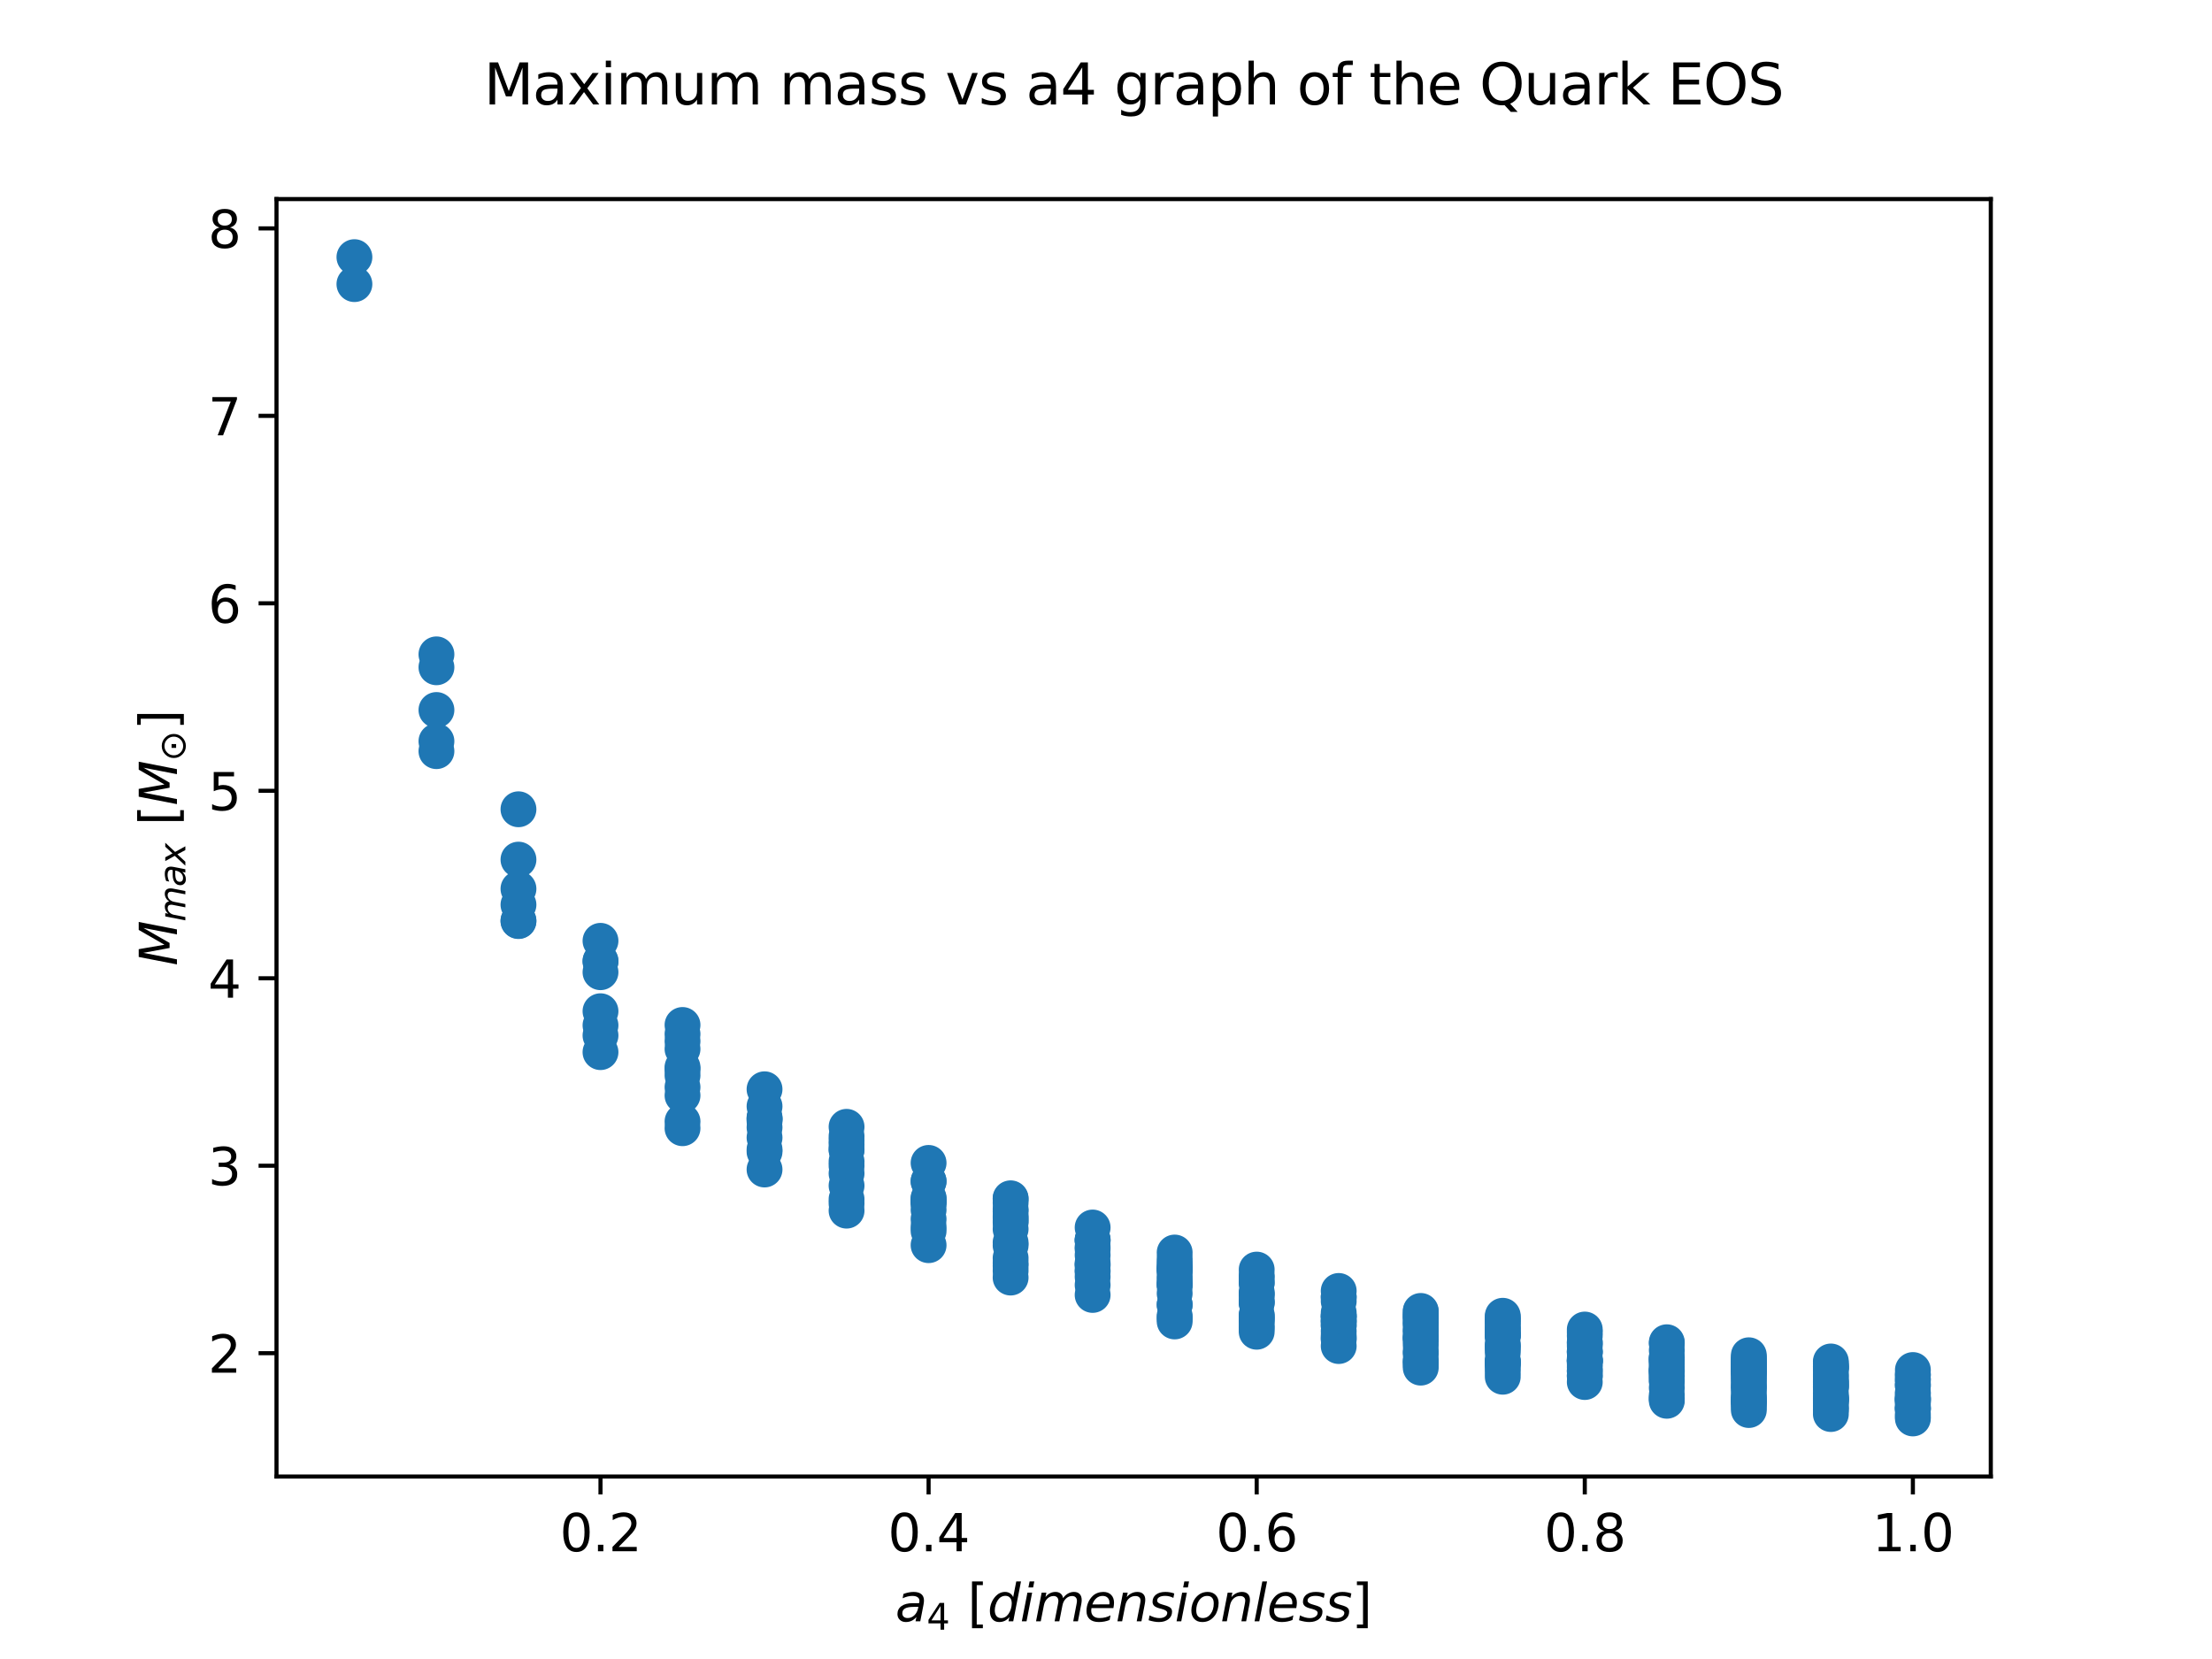 <?xml version="1.0" encoding="utf-8" standalone="no"?>
<!DOCTYPE svg PUBLIC "-//W3C//DTD SVG 1.1//EN"
  "http://www.w3.org/Graphics/SVG/1.1/DTD/svg11.dtd">
<svg xmlns:xlink="http://www.w3.org/1999/xlink" width="432pt" height="324pt" viewBox="0 0 432 324" xmlns="http://www.w3.org/2000/svg" version="1.1">
 <defs>
  <style type="text/css">*{stroke-linejoin: round; stroke-linecap: butt}</style>
 </defs>
 <g id="figure_1">
  <g id="patch_1">
   <path d="M 0 324 
L 432 324 
L 432 0 
L 0 0 
z
" style="fill: #ffffff"/>
  </g>
  <g id="axes_1">
   <g id="patch_2">
    <path d="M 54 288.36 
L 388.8 288.36 
L 388.8 38.88 
L 54 38.88 
z
" style="fill: #ffffff"/>
   </g>
   <g id="PathCollection_1">
    <defs>
     <path id="mb4040d9688" d="M 0 3 
C 0.796 3 1.559 2.684 2.121 2.121 
C 2.684 1.559 3 0.796 3 0 
C 3 -0.796 2.684 -1.559 2.121 -2.121 
C 1.559 -2.684 0.796 -3 0 -3 
C -0.796 -3 -1.559 -2.684 -2.121 -2.121 
C -2.684 -1.559 -3 -0.796 -3 0 
C -3 0.796 -2.684 1.559 -2.121 2.121 
C -1.559 2.684 -0.796 3 0 3 
z
" style="stroke: #1f77b4"/>
    </defs>
    <g clip-path="url(#p8faccd3398)">
     <use xlink:href="#mb4040d9688" x="69.218" y="55.487" style="fill: #1f77b4; stroke: #1f77b4"/>
     <use xlink:href="#mb4040d9688" x="69.218" y="50.22" style="fill: #1f77b4; stroke: #1f77b4"/>
     <use xlink:href="#mb4040d9688" x="85.237" y="146.697" style="fill: #1f77b4; stroke: #1f77b4"/>
     <use xlink:href="#mb4040d9688" x="85.237" y="127.796" style="fill: #1f77b4; stroke: #1f77b4"/>
     <use xlink:href="#mb4040d9688" x="85.237" y="144.763" style="fill: #1f77b4; stroke: #1f77b4"/>
     <use xlink:href="#mb4040d9688" x="85.237" y="138.663" style="fill: #1f77b4; stroke: #1f77b4"/>
     <use xlink:href="#mb4040d9688" x="85.237" y="130.319" style="fill: #1f77b4; stroke: #1f77b4"/>
     <use xlink:href="#mb4040d9688" x="101.256" y="176.692" style="fill: #1f77b4; stroke: #1f77b4"/>
     <use xlink:href="#mb4040d9688" x="101.256" y="179.827" style="fill: #1f77b4; stroke: #1f77b4"/>
     <use xlink:href="#mb4040d9688" x="101.256" y="158.05" style="fill: #1f77b4; stroke: #1f77b4"/>
     <use xlink:href="#mb4040d9688" x="101.256" y="167.884" style="fill: #1f77b4; stroke: #1f77b4"/>
     <use xlink:href="#mb4040d9688" x="101.256" y="179.884" style="fill: #1f77b4; stroke: #1f77b4"/>
     <use xlink:href="#mb4040d9688" x="101.256" y="173.586" style="fill: #1f77b4; stroke: #1f77b4"/>
     <use xlink:href="#mb4040d9688" x="117.276" y="200.246" style="fill: #1f77b4; stroke: #1f77b4"/>
     <use xlink:href="#mb4040d9688" x="117.276" y="202.221" style="fill: #1f77b4; stroke: #1f77b4"/>
     <use xlink:href="#mb4040d9688" x="117.276" y="183.743" style="fill: #1f77b4; stroke: #1f77b4"/>
     <use xlink:href="#mb4040d9688" x="117.276" y="205.48" style="fill: #1f77b4; stroke: #1f77b4"/>
     <use xlink:href="#mb4040d9688" x="117.276" y="189.872" style="fill: #1f77b4; stroke: #1f77b4"/>
     <use xlink:href="#mb4040d9688" x="117.276" y="197.491" style="fill: #1f77b4; stroke: #1f77b4"/>
     <use xlink:href="#mb4040d9688" x="117.276" y="187.657" style="fill: #1f77b4; stroke: #1f77b4"/>
     <use xlink:href="#mb4040d9688" x="117.276" y="187.798" style="fill: #1f77b4; stroke: #1f77b4"/>
     <use xlink:href="#mb4040d9688" x="133.295" y="200.176" style="fill: #1f77b4; stroke: #1f77b4"/>
     <use xlink:href="#mb4040d9688" x="133.295" y="219.023" style="fill: #1f77b4; stroke: #1f77b4"/>
     <use xlink:href="#mb4040d9688" x="133.295" y="201.944" style="fill: #1f77b4; stroke: #1f77b4"/>
     <use xlink:href="#mb4040d9688" x="133.295" y="220.339" style="fill: #1f77b4; stroke: #1f77b4"/>
     <use xlink:href="#mb4040d9688" x="133.295" y="204.864" style="fill: #1f77b4; stroke: #1f77b4"/>
     <use xlink:href="#mb4040d9688" x="133.295" y="208.889" style="fill: #1f77b4; stroke: #1f77b4"/>
     <use xlink:href="#mb4040d9688" x="133.295" y="213.943" style="fill: #1f77b4; stroke: #1f77b4"/>
     <use xlink:href="#mb4040d9688" x="133.295" y="203.349" style="fill: #1f77b4; stroke: #1f77b4"/>
     <use xlink:href="#mb4040d9688" x="133.295" y="212.326" style="fill: #1f77b4; stroke: #1f77b4"/>
     <use xlink:href="#mb4040d9688" x="133.295" y="208.428" style="fill: #1f77b4; stroke: #1f77b4"/>
     <use xlink:href="#mb4040d9688" x="133.295" y="210.014" style="fill: #1f77b4; stroke: #1f77b4"/>
     <use xlink:href="#mb4040d9688" x="149.314" y="218.985" style="fill: #1f77b4; stroke: #1f77b4"/>
     <use xlink:href="#mb4040d9688" x="149.314" y="220.186" style="fill: #1f77b4; stroke: #1f77b4"/>
     <use xlink:href="#mb4040d9688" x="149.314" y="222.174" style="fill: #1f77b4; stroke: #1f77b4"/>
     <use xlink:href="#mb4040d9688" x="149.314" y="224.925" style="fill: #1f77b4; stroke: #1f77b4"/>
     <use xlink:href="#mb4040d9688" x="149.314" y="212.733" style="fill: #1f77b4; stroke: #1f77b4"/>
     <use xlink:href="#mb4040d9688" x="149.314" y="228.402" style="fill: #1f77b4; stroke: #1f77b4"/>
     <use xlink:href="#mb4040d9688" x="149.314" y="218.235" style="fill: #1f77b4; stroke: #1f77b4"/>
     <use xlink:href="#mb4040d9688" x="149.314" y="224.473" style="fill: #1f77b4; stroke: #1f77b4"/>
     <use xlink:href="#mb4040d9688" x="149.314" y="218.442" style="fill: #1f77b4; stroke: #1f77b4"/>
     <use xlink:href="#mb4040d9688" x="149.314" y="216.064" style="fill: #1f77b4; stroke: #1f77b4"/>
     <use xlink:href="#mb4040d9688" x="149.314" y="218.613" style="fill: #1f77b4; stroke: #1f77b4"/>
     <use xlink:href="#mb4040d9688" x="165.333" y="234.193" style="fill: #1f77b4; stroke: #1f77b4"/>
     <use xlink:href="#mb4040d9688" x="165.333" y="220.068" style="fill: #1f77b4; stroke: #1f77b4"/>
     <use xlink:href="#mb4040d9688" x="165.333" y="235.037" style="fill: #1f77b4; stroke: #1f77b4"/>
     <use xlink:href="#mb4040d9688" x="165.333" y="221.91" style="fill: #1f77b4; stroke: #1f77b4"/>
     <use xlink:href="#mb4040d9688" x="165.333" y="236.437" style="fill: #1f77b4; stroke: #1f77b4"/>
     <use xlink:href="#mb4040d9688" x="165.333" y="224.462" style="fill: #1f77b4; stroke: #1f77b4"/>
     <use xlink:href="#mb4040d9688" x="165.333" y="227.691" style="fill: #1f77b4; stroke: #1f77b4"/>
     <use xlink:href="#mb4040d9688" x="165.333" y="231.551" style="fill: #1f77b4; stroke: #1f77b4"/>
     <use xlink:href="#mb4040d9688" x="165.333" y="222.759" style="fill: #1f77b4; stroke: #1f77b4"/>
     <use xlink:href="#mb4040d9688" x="165.333" y="229.176" style="fill: #1f77b4; stroke: #1f77b4"/>
     <use xlink:href="#mb4040d9688" x="165.333" y="224.584" style="fill: #1f77b4; stroke: #1f77b4"/>
     <use xlink:href="#mb4040d9688" x="165.333" y="223.529" style="fill: #1f77b4; stroke: #1f77b4"/>
     <use xlink:href="#mb4040d9688" x="165.333" y="226.828" style="fill: #1f77b4; stroke: #1f77b4"/>
     <use xlink:href="#mb4040d9688" x="181.352" y="234.174" style="fill: #1f77b4; stroke: #1f77b4"/>
     <use xlink:href="#mb4040d9688" x="181.352" y="234.965" style="fill: #1f77b4; stroke: #1f77b4"/>
     <use xlink:href="#mb4040d9688" x="181.352" y="236.275" style="fill: #1f77b4; stroke: #1f77b4"/>
     <use xlink:href="#mb4040d9688" x="181.352" y="238.094" style="fill: #1f77b4; stroke: #1f77b4"/>
     <use xlink:href="#mb4040d9688" x="181.352" y="227.116" style="fill: #1f77b4; stroke: #1f77b4"/>
     <use xlink:href="#mb4040d9688" x="181.352" y="240.404" style="fill: #1f77b4; stroke: #1f77b4"/>
     <use xlink:href="#mb4040d9688" x="181.352" y="230.744" style="fill: #1f77b4; stroke: #1f77b4"/>
     <use xlink:href="#mb4040d9688" x="181.352" y="243.18" style="fill: #1f77b4; stroke: #1f77b4"/>
     <use xlink:href="#mb4040d9688" x="181.352" y="234.914" style="fill: #1f77b4; stroke: #1f77b4"/>
     <use xlink:href="#mb4040d9688" x="181.352" y="239.554" style="fill: #1f77b4; stroke: #1f77b4"/>
     <use xlink:href="#mb4040d9688" x="181.352" y="233.954" style="fill: #1f77b4; stroke: #1f77b4"/>
     <use xlink:href="#mb4040d9688" x="181.352" y="230.659" style="fill: #1f77b4; stroke: #1f77b4"/>
     <use xlink:href="#mb4040d9688" x="181.352" y="234.541" style="fill: #1f77b4; stroke: #1f77b4"/>
     <use xlink:href="#mb4040d9688" x="197.371" y="234.159" style="fill: #1f77b4; stroke: #1f77b4"/>
     <use xlink:href="#mb4040d9688" x="197.371" y="246.647" style="fill: #1f77b4; stroke: #1f77b4"/>
     <use xlink:href="#mb4040d9688" x="197.371" y="234.905" style="fill: #1f77b4; stroke: #1f77b4"/>
     <use xlink:href="#mb4040d9688" x="197.371" y="247.223" style="fill: #1f77b4; stroke: #1f77b4"/>
     <use xlink:href="#mb4040d9688" x="197.371" y="236.141" style="fill: #1f77b4; stroke: #1f77b4"/>
     <use xlink:href="#mb4040d9688" x="197.371" y="248.178" style="fill: #1f77b4; stroke: #1f77b4"/>
     <use xlink:href="#mb4040d9688" x="197.371" y="237.857" style="fill: #1f77b4; stroke: #1f77b4"/>
     <use xlink:href="#mb4040d9688" x="197.371" y="249.507" style="fill: #1f77b4; stroke: #1f77b4"/>
     <use xlink:href="#mb4040d9688" x="197.371" y="240.04" style="fill: #1f77b4; stroke: #1f77b4"/>
     <use xlink:href="#mb4040d9688" x="197.371" y="242.665" style="fill: #1f77b4; stroke: #1f77b4"/>
     <use xlink:href="#mb4040d9688" x="197.371" y="234.026" style="fill: #1f77b4; stroke: #1f77b4"/>
     <use xlink:href="#mb4040d9688" x="197.371" y="245.702" style="fill: #1f77b4; stroke: #1f77b4"/>
     <use xlink:href="#mb4040d9688" x="197.371" y="238.439" style="fill: #1f77b4; stroke: #1f77b4"/>
     <use xlink:href="#mb4040d9688" x="197.371" y="243.232" style="fill: #1f77b4; stroke: #1f77b4"/>
     <use xlink:href="#mb4040d9688" x="197.371" y="238.748" style="fill: #1f77b4; stroke: #1f77b4"/>
     <use xlink:href="#mb4040d9688" x="197.371" y="236.592" style="fill: #1f77b4; stroke: #1f77b4"/>
     <use xlink:href="#mb4040d9688" x="197.371" y="237.533" style="fill: #1f77b4; stroke: #1f77b4"/>
     <use xlink:href="#mb4040d9688" x="213.39" y="246.637" style="fill: #1f77b4; stroke: #1f77b4"/>
     <use xlink:href="#mb4040d9688" x="213.39" y="247.183" style="fill: #1f77b4; stroke: #1f77b4"/>
     <use xlink:href="#mb4040d9688" x="213.39" y="248.09" style="fill: #1f77b4; stroke: #1f77b4"/>
     <use xlink:href="#mb4040d9688" x="213.39" y="249.352" style="fill: #1f77b4; stroke: #1f77b4"/>
     <use xlink:href="#mb4040d9688" x="213.39" y="239.73" style="fill: #1f77b4; stroke: #1f77b4"/>
     <use xlink:href="#mb4040d9688" x="213.39" y="250.959" style="fill: #1f77b4; stroke: #1f77b4"/>
     <use xlink:href="#mb4040d9688" x="213.39" y="242.227" style="fill: #1f77b4; stroke: #1f77b4"/>
     <use xlink:href="#mb4040d9688" x="213.39" y="252.899" style="fill: #1f77b4; stroke: #1f77b4"/>
     <use xlink:href="#mb4040d9688" x="213.39" y="245.12" style="fill: #1f77b4; stroke: #1f77b4"/>
     <use xlink:href="#mb4040d9688" x="213.39" y="248.374" style="fill: #1f77b4; stroke: #1f77b4"/>
     <use xlink:href="#mb4040d9688" x="213.39" y="242.081" style="fill: #1f77b4; stroke: #1f77b4"/>
     <use xlink:href="#mb4040d9688" x="213.39" y="246.969" style="fill: #1f77b4; stroke: #1f77b4"/>
     <use xlink:href="#mb4040d9688" x="213.39" y="243.503" style="fill: #1f77b4; stroke: #1f77b4"/>
     <use xlink:href="#mb4040d9688" x="213.39" y="242.323" style="fill: #1f77b4; stroke: #1f77b4"/>
     <use xlink:href="#mb4040d9688" x="213.39" y="243.953" style="fill: #1f77b4; stroke: #1f77b4"/>
     <use xlink:href="#mb4040d9688" x="229.41" y="246.629" style="fill: #1f77b4; stroke: #1f77b4"/>
     <use xlink:href="#mb4040d9688" x="229.41" y="256.987" style="fill: #1f77b4; stroke: #1f77b4"/>
     <use xlink:href="#mb4040d9688" x="229.41" y="247.15" style="fill: #1f77b4; stroke: #1f77b4"/>
     <use xlink:href="#mb4040d9688" x="229.41" y="257.396" style="fill: #1f77b4; stroke: #1f77b4"/>
     <use xlink:href="#mb4040d9688" x="229.41" y="248.015" style="fill: #1f77b4; stroke: #1f77b4"/>
     <use xlink:href="#mb4040d9688" x="229.41" y="258.076" style="fill: #1f77b4; stroke: #1f77b4"/>
     <use xlink:href="#mb4040d9688" x="229.41" y="249.218" style="fill: #1f77b4; stroke: #1f77b4"/>
     <use xlink:href="#mb4040d9688" x="229.41" y="250.753" style="fill: #1f77b4; stroke: #1f77b4"/>
     <use xlink:href="#mb4040d9688" x="229.41" y="252.605" style="fill: #1f77b4; stroke: #1f77b4"/>
     <use xlink:href="#mb4040d9688" x="229.41" y="244.617" style="fill: #1f77b4; stroke: #1f77b4"/>
     <use xlink:href="#mb4040d9688" x="229.41" y="254.761" style="fill: #1f77b4; stroke: #1f77b4"/>
     <use xlink:href="#mb4040d9688" x="229.41" y="247.735" style="fill: #1f77b4; stroke: #1f77b4"/>
     <use xlink:href="#mb4040d9688" x="229.41" y="251.163" style="fill: #1f77b4; stroke: #1f77b4"/>
     <use xlink:href="#mb4040d9688" x="229.41" y="245.797" style="fill: #1f77b4; stroke: #1f77b4"/>
     <use xlink:href="#mb4040d9688" x="229.41" y="254.852" style="fill: #1f77b4; stroke: #1f77b4"/>
     <use xlink:href="#mb4040d9688" x="229.41" y="250.727" style="fill: #1f77b4; stroke: #1f77b4"/>
     <use xlink:href="#mb4040d9688" x="229.41" y="248.172" style="fill: #1f77b4; stroke: #1f77b4"/>
     <use xlink:href="#mb4040d9688" x="229.41" y="247.81" style="fill: #1f77b4; stroke: #1f77b4"/>
     <use xlink:href="#mb4040d9688" x="229.41" y="249.95" style="fill: #1f77b4; stroke: #1f77b4"/>
     <use xlink:href="#mb4040d9688" x="245.429" y="256.982" style="fill: #1f77b4; stroke: #1f77b4"/>
     <use xlink:href="#mb4040d9688" x="245.429" y="257.373" style="fill: #1f77b4; stroke: #1f77b4"/>
     <use xlink:href="#mb4040d9688" x="245.429" y="247.948" style="fill: #1f77b4; stroke: #1f77b4"/>
     <use xlink:href="#mb4040d9688" x="245.429" y="258.024" style="fill: #1f77b4; stroke: #1f77b4"/>
     <use xlink:href="#mb4040d9688" x="245.429" y="249.102" style="fill: #1f77b4; stroke: #1f77b4"/>
     <use xlink:href="#mb4040d9688" x="245.429" y="258.93" style="fill: #1f77b4; stroke: #1f77b4"/>
     <use xlink:href="#mb4040d9688" x="245.429" y="250.572" style="fill: #1f77b4; stroke: #1f77b4"/>
     <use xlink:href="#mb4040d9688" x="245.429" y="260.086" style="fill: #1f77b4; stroke: #1f77b4"/>
     <use xlink:href="#mb4040d9688" x="245.429" y="252.349" style="fill: #1f77b4; stroke: #1f77b4"/>
     <use xlink:href="#mb4040d9688" x="245.429" y="254.418" style="fill: #1f77b4; stroke: #1f77b4"/>
     <use xlink:href="#mb4040d9688" x="245.429" y="256.76" style="fill: #1f77b4; stroke: #1f77b4"/>
     <use xlink:href="#mb4040d9688" x="245.429" y="250.477" style="fill: #1f77b4; stroke: #1f77b4"/>
     <use xlink:href="#mb4040d9688" x="245.429" y="259.352" style="fill: #1f77b4; stroke: #1f77b4"/>
     <use xlink:href="#mb4040d9688" x="245.429" y="254.039" style="fill: #1f77b4; stroke: #1f77b4"/>
     <use xlink:href="#mb4040d9688" x="245.429" y="249.546" style="fill: #1f77b4; stroke: #1f77b4"/>
     <use xlink:href="#mb4040d9688" x="245.429" y="257.81" style="fill: #1f77b4; stroke: #1f77b4"/>
     <use xlink:href="#mb4040d9688" x="245.429" y="254.469" style="fill: #1f77b4; stroke: #1f77b4"/>
     <use xlink:href="#mb4040d9688" x="245.429" y="252.715" style="fill: #1f77b4; stroke: #1f77b4"/>
     <use xlink:href="#mb4040d9688" x="245.429" y="253.021" style="fill: #1f77b4; stroke: #1f77b4"/>
     <use xlink:href="#mb4040d9688" x="261.448" y="256.976" style="fill: #1f77b4; stroke: #1f77b4"/>
     <use xlink:href="#mb4040d9688" x="261.448" y="257.353" style="fill: #1f77b4; stroke: #1f77b4"/>
     <use xlink:href="#mb4040d9688" x="261.448" y="257.978" style="fill: #1f77b4; stroke: #1f77b4"/>
     <use xlink:href="#mb4040d9688" x="261.448" y="258.849" style="fill: #1f77b4; stroke: #1f77b4"/>
     <use xlink:href="#mb4040d9688" x="261.448" y="259.961" style="fill: #1f77b4; stroke: #1f77b4"/>
     <use xlink:href="#mb4040d9688" x="261.448" y="252.122" style="fill: #1f77b4; stroke: #1f77b4"/>
     <use xlink:href="#mb4040d9688" x="261.448" y="261.307" style="fill: #1f77b4; stroke: #1f77b4"/>
     <use xlink:href="#mb4040d9688" x="261.448" y="254.114" style="fill: #1f77b4; stroke: #1f77b4"/>
     <use xlink:href="#mb4040d9688" x="261.448" y="262.88" style="fill: #1f77b4; stroke: #1f77b4"/>
     <use xlink:href="#mb4040d9688" x="261.448" y="256.372" style="fill: #1f77b4; stroke: #1f77b4"/>
     <use xlink:href="#mb4040d9688" x="261.448" y="258.873" style="fill: #1f77b4; stroke: #1f77b4"/>
     <use xlink:href="#mb4040d9688" x="261.448" y="253.315" style="fill: #1f77b4; stroke: #1f77b4"/>
     <use xlink:href="#mb4040d9688" x="261.448" y="261.591" style="fill: #1f77b4; stroke: #1f77b4"/>
     <use xlink:href="#mb4040d9688" x="261.448" y="256.973" style="fill: #1f77b4; stroke: #1f77b4"/>
     <use xlink:href="#mb4040d9688" x="261.448" y="253.291" style="fill: #1f77b4; stroke: #1f77b4"/>
     <use xlink:href="#mb4040d9688" x="261.448" y="260.789" style="fill: #1f77b4; stroke: #1f77b4"/>
     <use xlink:href="#mb4040d9688" x="261.448" y="258.164" style="fill: #1f77b4; stroke: #1f77b4"/>
     <use xlink:href="#mb4040d9688" x="261.448" y="257.103" style="fill: #1f77b4; stroke: #1f77b4"/>
     <use xlink:href="#mb4040d9688" x="261.448" y="257.94" style="fill: #1f77b4; stroke: #1f77b4"/>
     <use xlink:href="#mb4040d9688" x="277.467" y="256.972" style="fill: #1f77b4; stroke: #1f77b4"/>
     <use xlink:href="#mb4040d9688" x="277.467" y="265.659" style="fill: #1f77b4; stroke: #1f77b4"/>
     <use xlink:href="#mb4040d9688" x="277.467" y="257.334" style="fill: #1f77b4; stroke: #1f77b4"/>
     <use xlink:href="#mb4040d9688" x="277.467" y="265.948" style="fill: #1f77b4; stroke: #1f77b4"/>
     <use xlink:href="#mb4040d9688" x="277.467" y="257.937" style="fill: #1f77b4; stroke: #1f77b4"/>
     <use xlink:href="#mb4040d9688" x="277.467" y="266.428" style="fill: #1f77b4; stroke: #1f77b4"/>
     <use xlink:href="#mb4040d9688" x="277.467" y="258.777" style="fill: #1f77b4; stroke: #1f77b4"/>
     <use xlink:href="#mb4040d9688" x="277.467" y="267.096" style="fill: #1f77b4; stroke: #1f77b4"/>
     <use xlink:href="#mb4040d9688" x="277.467" y="259.849" style="fill: #1f77b4; stroke: #1f77b4"/>
     <use xlink:href="#mb4040d9688" x="277.467" y="261.148" style="fill: #1f77b4; stroke: #1f77b4"/>
     <use xlink:href="#mb4040d9688" x="277.467" y="262.666" style="fill: #1f77b4; stroke: #1f77b4"/>
     <use xlink:href="#mb4040d9688" x="277.467" y="256.024" style="fill: #1f77b4; stroke: #1f77b4"/>
     <use xlink:href="#mb4040d9688" x="277.467" y="264.391" style="fill: #1f77b4; stroke: #1f77b4"/>
     <use xlink:href="#mb4040d9688" x="277.467" y="258.444" style="fill: #1f77b4; stroke: #1f77b4"/>
     <use xlink:href="#mb4040d9688" x="277.467" y="261.077" style="fill: #1f77b4; stroke: #1f77b4"/>
     <use xlink:href="#mb4040d9688" x="277.467" y="256.22" style="fill: #1f77b4; stroke: #1f77b4"/>
     <use xlink:href="#mb4040d9688" x="277.467" y="263.896" style="fill: #1f77b4; stroke: #1f77b4"/>
     <use xlink:href="#mb4040d9688" x="277.467" y="259.938" style="fill: #1f77b4; stroke: #1f77b4"/>
     <use xlink:href="#mb4040d9688" x="277.467" y="256.999" style="fill: #1f77b4; stroke: #1f77b4"/>
     <use xlink:href="#mb4040d9688" x="277.467" y="261.784" style="fill: #1f77b4; stroke: #1f77b4"/>
     <use xlink:href="#mb4040d9688" x="277.467" y="261.311" style="fill: #1f77b4; stroke: #1f77b4"/>
     <use xlink:href="#mb4040d9688" x="293.486" y="256.968" style="fill: #1f77b4; stroke: #1f77b4"/>
     <use xlink:href="#mb4040d9688" x="293.486" y="265.656" style="fill: #1f77b4; stroke: #1f77b4"/>
     <use xlink:href="#mb4040d9688" x="293.486" y="257.318" style="fill: #1f77b4; stroke: #1f77b4"/>
     <use xlink:href="#mb4040d9688" x="293.486" y="265.935" style="fill: #1f77b4; stroke: #1f77b4"/>
     <use xlink:href="#mb4040d9688" x="293.486" y="257.9" style="fill: #1f77b4; stroke: #1f77b4"/>
     <use xlink:href="#mb4040d9688" x="293.486" y="266.398" style="fill: #1f77b4; stroke: #1f77b4"/>
     <use xlink:href="#mb4040d9688" x="293.486" y="258.712" style="fill: #1f77b4; stroke: #1f77b4"/>
     <use xlink:href="#mb4040d9688" x="293.486" y="267.045" style="fill: #1f77b4; stroke: #1f77b4"/>
     <use xlink:href="#mb4040d9688" x="293.486" y="259.748" style="fill: #1f77b4; stroke: #1f77b4"/>
     <use xlink:href="#mb4040d9688" x="293.486" y="267.871" style="fill: #1f77b4; stroke: #1f77b4"/>
     <use xlink:href="#mb4040d9688" x="293.486" y="261.004" style="fill: #1f77b4; stroke: #1f77b4"/>
     <use xlink:href="#mb4040d9688" x="293.486" y="268.873" style="fill: #1f77b4; stroke: #1f77b4"/>
     <use xlink:href="#mb4040d9688" x="293.486" y="262.473" style="fill: #1f77b4; stroke: #1f77b4"/>
     <use xlink:href="#mb4040d9688" x="293.486" y="264.143" style="fill: #1f77b4; stroke: #1f77b4"/>
     <use xlink:href="#mb4040d9688" x="293.486" y="258.057" style="fill: #1f77b4; stroke: #1f77b4"/>
     <use xlink:href="#mb4040d9688" x="293.486" y="266.004" style="fill: #1f77b4; stroke: #1f77b4"/>
     <use xlink:href="#mb4040d9688" x="293.486" y="260.613" style="fill: #1f77b4; stroke: #1f77b4"/>
     <use xlink:href="#mb4040d9688" x="293.486" y="263.353" style="fill: #1f77b4; stroke: #1f77b4"/>
     <use xlink:href="#mb4040d9688" x="293.486" y="259.164" style="fill: #1f77b4; stroke: #1f77b4"/>
     <use xlink:href="#mb4040d9688" x="293.486" y="266.247" style="fill: #1f77b4; stroke: #1f77b4"/>
     <use xlink:href="#mb4040d9688" x="293.486" y="262.909" style="fill: #1f77b4; stroke: #1f77b4"/>
     <use xlink:href="#mb4040d9688" x="293.486" y="260.642" style="fill: #1f77b4; stroke: #1f77b4"/>
     <use xlink:href="#mb4040d9688" x="293.486" y="259.862" style="fill: #1f77b4; stroke: #1f77b4"/>
     <use xlink:href="#mb4040d9688" x="293.486" y="260.829" style="fill: #1f77b4; stroke: #1f77b4"/>
     <use xlink:href="#mb4040d9688" x="309.505" y="265.653" style="fill: #1f77b4; stroke: #1f77b4"/>
     <use xlink:href="#mb4040d9688" x="309.505" y="265.923" style="fill: #1f77b4; stroke: #1f77b4"/>
     <use xlink:href="#mb4040d9688" x="309.505" y="266.372" style="fill: #1f77b4; stroke: #1f77b4"/>
     <use xlink:href="#mb4040d9688" x="309.505" y="266.998" style="fill: #1f77b4; stroke: #1f77b4"/>
     <use xlink:href="#mb4040d9688" x="309.505" y="259.657" style="fill: #1f77b4; stroke: #1f77b4"/>
     <use xlink:href="#mb4040d9688" x="309.505" y="267.798" style="fill: #1f77b4; stroke: #1f77b4"/>
     <use xlink:href="#mb4040d9688" x="309.505" y="260.874" style="fill: #1f77b4; stroke: #1f77b4"/>
     <use xlink:href="#mb4040d9688" x="309.505" y="268.769" style="fill: #1f77b4; stroke: #1f77b4"/>
     <use xlink:href="#mb4040d9688" x="309.505" y="262.298" style="fill: #1f77b4; stroke: #1f77b4"/>
     <use xlink:href="#mb4040d9688" x="309.505" y="269.907" style="fill: #1f77b4; stroke: #1f77b4"/>
     <use xlink:href="#mb4040d9688" x="309.505" y="263.918" style="fill: #1f77b4; stroke: #1f77b4"/>
     <use xlink:href="#mb4040d9688" x="309.505" y="265.725" style="fill: #1f77b4; stroke: #1f77b4"/>
     <use xlink:href="#mb4040d9688" x="309.505" y="260.191" style="fill: #1f77b4; stroke: #1f77b4"/>
     <use xlink:href="#mb4040d9688" x="309.505" y="267.703" style="fill: #1f77b4; stroke: #1f77b4"/>
     <use xlink:href="#mb4040d9688" x="309.505" y="262.859" style="fill: #1f77b4; stroke: #1f77b4"/>
     <use xlink:href="#mb4040d9688" x="309.505" y="265.681" style="fill: #1f77b4; stroke: #1f77b4"/>
     <use xlink:href="#mb4040d9688" x="309.505" y="262.123" style="fill: #1f77b4; stroke: #1f77b4"/>
     <use xlink:href="#mb4040d9688" x="309.505" y="268.626" style="fill: #1f77b4; stroke: #1f77b4"/>
     <use xlink:href="#mb4040d9688" x="309.505" y="265.863" style="fill: #1f77b4; stroke: #1f77b4"/>
     <use xlink:href="#mb4040d9688" x="309.505" y="264.194" style="fill: #1f77b4; stroke: #1f77b4"/>
     <use xlink:href="#mb4040d9688" x="309.505" y="263.948" style="fill: #1f77b4; stroke: #1f77b4"/>
     <use xlink:href="#mb4040d9688" x="309.505" y="265.276" style="fill: #1f77b4; stroke: #1f77b4"/>
     <use xlink:href="#mb4040d9688" x="325.524" y="265.65" style="fill: #1f77b4; stroke: #1f77b4"/>
     <use xlink:href="#mb4040d9688" x="325.524" y="273.007" style="fill: #1f77b4; stroke: #1f77b4"/>
     <use xlink:href="#mb4040d9688" x="325.524" y="265.912" style="fill: #1f77b4; stroke: #1f77b4"/>
     <use xlink:href="#mb4040d9688" x="325.524" y="273.218" style="fill: #1f77b4; stroke: #1f77b4"/>
     <use xlink:href="#mb4040d9688" x="325.524" y="266.348" style="fill: #1f77b4; stroke: #1f77b4"/>
     <use xlink:href="#mb4040d9688" x="325.524" y="273.569" style="fill: #1f77b4; stroke: #1f77b4"/>
     <use xlink:href="#mb4040d9688" x="325.524" y="266.955" style="fill: #1f77b4; stroke: #1f77b4"/>
     <use xlink:href="#mb4040d9688" x="325.524" y="267.732" style="fill: #1f77b4; stroke: #1f77b4"/>
     <use xlink:href="#mb4040d9688" x="325.524" y="268.675" style="fill: #1f77b4; stroke: #1f77b4"/>
     <use xlink:href="#mb4040d9688" x="325.524" y="262.139" style="fill: #1f77b4; stroke: #1f77b4"/>
     <use xlink:href="#mb4040d9688" x="325.524" y="269.779" style="fill: #1f77b4; stroke: #1f77b4"/>
     <use xlink:href="#mb4040d9688" x="325.524" y="263.713" style="fill: #1f77b4; stroke: #1f77b4"/>
     <use xlink:href="#mb4040d9688" x="325.524" y="271.039" style="fill: #1f77b4; stroke: #1f77b4"/>
     <use xlink:href="#mb4040d9688" x="325.524" y="265.47" style="fill: #1f77b4; stroke: #1f77b4"/>
     <use xlink:href="#mb4040d9688" x="325.524" y="272.448" style="fill: #1f77b4; stroke: #1f77b4"/>
     <use xlink:href="#mb4040d9688" x="325.524" y="267.395" style="fill: #1f77b4; stroke: #1f77b4"/>
     <use xlink:href="#mb4040d9688" x="325.524" y="262.406" style="fill: #1f77b4; stroke: #1f77b4"/>
     <use xlink:href="#mb4040d9688" x="325.524" y="269.473" style="fill: #1f77b4; stroke: #1f77b4"/>
     <use xlink:href="#mb4040d9688" x="325.524" y="265.162" style="fill: #1f77b4; stroke: #1f77b4"/>
     <use xlink:href="#mb4040d9688" x="325.524" y="268.042" style="fill: #1f77b4; stroke: #1f77b4"/>
     <use xlink:href="#mb4040d9688" x="325.524" y="265.072" style="fill: #1f77b4; stroke: #1f77b4"/>
     <use xlink:href="#mb4040d9688" x="325.524" y="268.781" style="fill: #1f77b4; stroke: #1f77b4"/>
     <use xlink:href="#mb4040d9688" x="325.524" y="267.636" style="fill: #1f77b4; stroke: #1f77b4"/>
     <use xlink:href="#mb4040d9688" x="325.524" y="267.83" style="fill: #1f77b4; stroke: #1f77b4"/>
     <use xlink:href="#mb4040d9688" x="341.544" y="265.648" style="fill: #1f77b4; stroke: #1f77b4"/>
     <use xlink:href="#mb4040d9688" x="341.544" y="273.005" style="fill: #1f77b4; stroke: #1f77b4"/>
     <use xlink:href="#mb4040d9688" x="341.544" y="265.903" style="fill: #1f77b4; stroke: #1f77b4"/>
     <use xlink:href="#mb4040d9688" x="341.544" y="273.21" style="fill: #1f77b4; stroke: #1f77b4"/>
     <use xlink:href="#mb4040d9688" x="341.544" y="266.326" style="fill: #1f77b4; stroke: #1f77b4"/>
     <use xlink:href="#mb4040d9688" x="341.544" y="273.551" style="fill: #1f77b4; stroke: #1f77b4"/>
     <use xlink:href="#mb4040d9688" x="341.544" y="266.916" style="fill: #1f77b4; stroke: #1f77b4"/>
     <use xlink:href="#mb4040d9688" x="341.544" y="274.027" style="fill: #1f77b4; stroke: #1f77b4"/>
     <use xlink:href="#mb4040d9688" x="341.544" y="267.671" style="fill: #1f77b4; stroke: #1f77b4"/>
     <use xlink:href="#mb4040d9688" x="341.544" y="274.636" style="fill: #1f77b4; stroke: #1f77b4"/>
     <use xlink:href="#mb4040d9688" x="341.544" y="268.588" style="fill: #1f77b4; stroke: #1f77b4"/>
     <use xlink:href="#mb4040d9688" x="341.544" y="275.376" style="fill: #1f77b4; stroke: #1f77b4"/>
     <use xlink:href="#mb4040d9688" x="341.544" y="269.662" style="fill: #1f77b4; stroke: #1f77b4"/>
     <use xlink:href="#mb4040d9688" x="341.544" y="270.889" style="fill: #1f77b4; stroke: #1f77b4"/>
     <use xlink:href="#mb4040d9688" x="341.544" y="265.236" style="fill: #1f77b4; stroke: #1f77b4"/>
     <use xlink:href="#mb4040d9688" x="341.544" y="272.26" style="fill: #1f77b4; stroke: #1f77b4"/>
     <use xlink:href="#mb4040d9688" x="341.544" y="267.112" style="fill: #1f77b4; stroke: #1f77b4"/>
     <use xlink:href="#mb4040d9688" x="341.544" y="273.769" style="fill: #1f77b4; stroke: #1f77b4"/>
     <use xlink:href="#mb4040d9688" x="341.544" y="269.139" style="fill: #1f77b4; stroke: #1f77b4"/>
     <use xlink:href="#mb4040d9688" x="341.544" y="264.683" style="fill: #1f77b4; stroke: #1f77b4"/>
     <use xlink:href="#mb4040d9688" x="341.544" y="271.3" style="fill: #1f77b4; stroke: #1f77b4"/>
     <use xlink:href="#mb4040d9688" x="341.544" y="267.503" style="fill: #1f77b4; stroke: #1f77b4"/>
     <use xlink:href="#mb4040d9688" x="341.544" y="270.418" style="fill: #1f77b4; stroke: #1f77b4"/>
     <use xlink:href="#mb4040d9688" x="341.544" y="267.991" style="fill: #1f77b4; stroke: #1f77b4"/>
     <use xlink:href="#mb4040d9688" x="341.544" y="266.629" style="fill: #1f77b4; stroke: #1f77b4"/>
     <use xlink:href="#mb4040d9688" x="341.544" y="268.019" style="fill: #1f77b4; stroke: #1f77b4"/>
     <use xlink:href="#mb4040d9688" x="357.563" y="273.003" style="fill: #1f77b4; stroke: #1f77b4"/>
     <use xlink:href="#mb4040d9688" x="357.563" y="265.894" style="fill: #1f77b4; stroke: #1f77b4"/>
     <use xlink:href="#mb4040d9688" x="357.563" y="273.202" style="fill: #1f77b4; stroke: #1f77b4"/>
     <use xlink:href="#mb4040d9688" x="357.563" y="266.305" style="fill: #1f77b4; stroke: #1f77b4"/>
     <use xlink:href="#mb4040d9688" x="357.563" y="273.534" style="fill: #1f77b4; stroke: #1f77b4"/>
     <use xlink:href="#mb4040d9688" x="357.563" y="266.88" style="fill: #1f77b4; stroke: #1f77b4"/>
     <use xlink:href="#mb4040d9688" x="357.563" y="273.998" style="fill: #1f77b4; stroke: #1f77b4"/>
     <use xlink:href="#mb4040d9688" x="357.563" y="267.616" style="fill: #1f77b4; stroke: #1f77b4"/>
     <use xlink:href="#mb4040d9688" x="357.563" y="274.591" style="fill: #1f77b4; stroke: #1f77b4"/>
     <use xlink:href="#mb4040d9688" x="357.563" y="268.508" style="fill: #1f77b4; stroke: #1f77b4"/>
     <use xlink:href="#mb4040d9688" x="357.563" y="275.312" style="fill: #1f77b4; stroke: #1f77b4"/>
     <use xlink:href="#mb4040d9688" x="357.563" y="269.555" style="fill: #1f77b4; stroke: #1f77b4"/>
     <use xlink:href="#mb4040d9688" x="357.563" y="276.157" style="fill: #1f77b4; stroke: #1f77b4"/>
     <use xlink:href="#mb4040d9688" x="357.563" y="270.75" style="fill: #1f77b4; stroke: #1f77b4"/>
     <use xlink:href="#mb4040d9688" x="357.563" y="272.087" style="fill: #1f77b4; stroke: #1f77b4"/>
     <use xlink:href="#mb4040d9688" x="357.563" y="266.851" style="fill: #1f77b4; stroke: #1f77b4"/>
     <use xlink:href="#mb4040d9688" x="357.563" y="273.558" style="fill: #1f77b4; stroke: #1f77b4"/>
     <use xlink:href="#mb4040d9688" x="357.563" y="268.831" style="fill: #1f77b4; stroke: #1f77b4"/>
     <use xlink:href="#mb4040d9688" x="357.563" y="275.155" style="fill: #1f77b4; stroke: #1f77b4"/>
     <use xlink:href="#mb4040d9688" x="357.563" y="270.944" style="fill: #1f77b4; stroke: #1f77b4"/>
     <use xlink:href="#mb4040d9688" x="357.563" y="267.003" style="fill: #1f77b4; stroke: #1f77b4"/>
     <use xlink:href="#mb4040d9688" x="357.563" y="273.172" style="fill: #1f77b4; stroke: #1f77b4"/>
     <use xlink:href="#mb4040d9688" x="357.563" y="269.864" style="fill: #1f77b4; stroke: #1f77b4"/>
     <use xlink:href="#mb4040d9688" x="357.563" y="267.254" style="fill: #1f77b4; stroke: #1f77b4"/>
     <use xlink:href="#mb4040d9688" x="357.563" y="272.794" style="fill: #1f77b4; stroke: #1f77b4"/>
     <use xlink:href="#mb4040d9688" x="357.563" y="270.861" style="fill: #1f77b4; stroke: #1f77b4"/>
     <use xlink:href="#mb4040d9688" x="357.563" y="269.978" style="fill: #1f77b4; stroke: #1f77b4"/>
     <use xlink:href="#mb4040d9688" x="357.563" y="270.344" style="fill: #1f77b4; stroke: #1f77b4"/>
     <use xlink:href="#mb4040d9688" x="373.582" y="273.001" style="fill: #1f77b4; stroke: #1f77b4"/>
     <use xlink:href="#mb4040d9688" x="373.582" y="273.196" style="fill: #1f77b4; stroke: #1f77b4"/>
     <use xlink:href="#mb4040d9688" x="373.582" y="273.519" style="fill: #1f77b4; stroke: #1f77b4"/>
     <use xlink:href="#mb4040d9688" x="373.582" y="273.971" style="fill: #1f77b4; stroke: #1f77b4"/>
     <use xlink:href="#mb4040d9688" x="373.582" y="267.564" style="fill: #1f77b4; stroke: #1f77b4"/>
     <use xlink:href="#mb4040d9688" x="373.582" y="274.549" style="fill: #1f77b4; stroke: #1f77b4"/>
     <use xlink:href="#mb4040d9688" x="373.582" y="268.435" style="fill: #1f77b4; stroke: #1f77b4"/>
     <use xlink:href="#mb4040d9688" x="373.582" y="275.252" style="fill: #1f77b4; stroke: #1f77b4"/>
     <use xlink:href="#mb4040d9688" x="373.582" y="269.455" style="fill: #1f77b4; stroke: #1f77b4"/>
     <use xlink:href="#mb4040d9688" x="373.582" y="276.077" style="fill: #1f77b4; stroke: #1f77b4"/>
     <use xlink:href="#mb4040d9688" x="373.582" y="270.621" style="fill: #1f77b4; stroke: #1f77b4"/>
     <use xlink:href="#mb4040d9688" x="373.582" y="277.02" style="fill: #1f77b4; stroke: #1f77b4"/>
     <use xlink:href="#mb4040d9688" x="373.582" y="271.927" style="fill: #1f77b4; stroke: #1f77b4"/>
     <use xlink:href="#mb4040d9688" x="373.582" y="273.364" style="fill: #1f77b4; stroke: #1f77b4"/>
     <use xlink:href="#mb4040d9688" x="373.582" y="268.545" style="fill: #1f77b4; stroke: #1f77b4"/>
     <use xlink:href="#mb4040d9688" x="373.582" y="274.924" style="fill: #1f77b4; stroke: #1f77b4"/>
     <use xlink:href="#mb4040d9688" x="373.582" y="270.613" style="fill: #1f77b4; stroke: #1f77b4"/>
     <use xlink:href="#mb4040d9688" x="373.582" y="276.596" style="fill: #1f77b4; stroke: #1f77b4"/>
     <use xlink:href="#mb4040d9688" x="373.582" y="272.796" style="fill: #1f77b4; stroke: #1f77b4"/>
     <use xlink:href="#mb4040d9688" x="373.582" y="269.348" style="fill: #1f77b4; stroke: #1f77b4"/>
     <use xlink:href="#mb4040d9688" x="373.582" y="275.074" style="fill: #1f77b4; stroke: #1f77b4"/>
     <use xlink:href="#mb4040d9688" x="373.582" y="272.23" style="fill: #1f77b4; stroke: #1f77b4"/>
     <use xlink:href="#mb4040d9688" x="373.582" y="270.127" style="fill: #1f77b4; stroke: #1f77b4"/>
     <use xlink:href="#mb4040d9688" x="373.582" y="275.154" style="fill: #1f77b4; stroke: #1f77b4"/>
     <use xlink:href="#mb4040d9688" x="373.582" y="273.666" style="fill: #1f77b4; stroke: #1f77b4"/>
     <use xlink:href="#mb4040d9688" x="373.582" y="273.194" style="fill: #1f77b4; stroke: #1f77b4"/>
    </g>
   </g>
   <g id="matplotlib.axis_1">
    <g id="xtick_1">
     <g id="line2d_1">
      <defs>
       <path id="m494fe1d201" d="M 0 0 
L 0 3.5 
" style="stroke: #000000; stroke-width: 0.8"/>
      </defs>
      <g>
       <use xlink:href="#m494fe1d201" x="117.276" y="288.36" style="stroke: #000000; stroke-width: 0.8"/>
      </g>
     </g>
     <g id="text_1">
      <!-- 0.2 -->
      <g transform="translate(109.324 302.958) scale(0.1 -0.1)">
       <defs>
        <path id="DejaVuSans-30" d="M 2034 4250 
Q 1547 4250 1301 3770 
Q 1056 3291 1056 2328 
Q 1056 1369 1301 889 
Q 1547 409 2034 409 
Q 2525 409 2770 889 
Q 3016 1369 3016 2328 
Q 3016 3291 2770 3770 
Q 2525 4250 2034 4250 
z
M 2034 4750 
Q 2819 4750 3233 4129 
Q 3647 3509 3647 2328 
Q 3647 1150 3233 529 
Q 2819 -91 2034 -91 
Q 1250 -91 836 529 
Q 422 1150 422 2328 
Q 422 3509 836 4129 
Q 1250 4750 2034 4750 
z
" transform="scale(0.016)"/>
        <path id="DejaVuSans-2e" d="M 684 794 
L 1344 794 
L 1344 0 
L 684 0 
L 684 794 
z
" transform="scale(0.016)"/>
        <path id="DejaVuSans-32" d="M 1228 531 
L 3431 531 
L 3431 0 
L 469 0 
L 469 531 
Q 828 903 1448 1529 
Q 2069 2156 2228 2338 
Q 2531 2678 2651 2914 
Q 2772 3150 2772 3378 
Q 2772 3750 2511 3984 
Q 2250 4219 1831 4219 
Q 1534 4219 1204 4116 
Q 875 4013 500 3803 
L 500 4441 
Q 881 4594 1212 4672 
Q 1544 4750 1819 4750 
Q 2544 4750 2975 4387 
Q 3406 4025 3406 3419 
Q 3406 3131 3298 2873 
Q 3191 2616 2906 2266 
Q 2828 2175 2409 1742 
Q 1991 1309 1228 531 
z
" transform="scale(0.016)"/>
       </defs>
       <use xlink:href="#DejaVuSans-30"/>
       <use xlink:href="#DejaVuSans-2e" x="63.623"/>
       <use xlink:href="#DejaVuSans-32" x="95.41"/>
      </g>
     </g>
    </g>
    <g id="xtick_2">
     <g id="line2d_2">
      <g>
       <use xlink:href="#m494fe1d201" x="181.352" y="288.36" style="stroke: #000000; stroke-width: 0.8"/>
      </g>
     </g>
     <g id="text_2">
      <!-- 0.4 -->
      <g transform="translate(173.401 302.958) scale(0.1 -0.1)">
       <defs>
        <path id="DejaVuSans-34" d="M 2419 4116 
L 825 1625 
L 2419 1625 
L 2419 4116 
z
M 2253 4666 
L 3047 4666 
L 3047 1625 
L 3713 1625 
L 3713 1100 
L 3047 1100 
L 3047 0 
L 2419 0 
L 2419 1100 
L 313 1100 
L 313 1709 
L 2253 4666 
z
" transform="scale(0.016)"/>
       </defs>
       <use xlink:href="#DejaVuSans-30"/>
       <use xlink:href="#DejaVuSans-2e" x="63.623"/>
       <use xlink:href="#DejaVuSans-34" x="95.41"/>
      </g>
     </g>
    </g>
    <g id="xtick_3">
     <g id="line2d_3">
      <g>
       <use xlink:href="#m494fe1d201" x="245.429" y="288.36" style="stroke: #000000; stroke-width: 0.8"/>
      </g>
     </g>
     <g id="text_3">
      <!-- 0.6 -->
      <g transform="translate(237.477 302.958) scale(0.1 -0.1)">
       <defs>
        <path id="DejaVuSans-36" d="M 2113 2584 
Q 1688 2584 1439 2293 
Q 1191 2003 1191 1497 
Q 1191 994 1439 701 
Q 1688 409 2113 409 
Q 2538 409 2786 701 
Q 3034 994 3034 1497 
Q 3034 2003 2786 2293 
Q 2538 2584 2113 2584 
z
M 3366 4563 
L 3366 3988 
Q 3128 4100 2886 4159 
Q 2644 4219 2406 4219 
Q 1781 4219 1451 3797 
Q 1122 3375 1075 2522 
Q 1259 2794 1537 2939 
Q 1816 3084 2150 3084 
Q 2853 3084 3261 2657 
Q 3669 2231 3669 1497 
Q 3669 778 3244 343 
Q 2819 -91 2113 -91 
Q 1303 -91 875 529 
Q 447 1150 447 2328 
Q 447 3434 972 4092 
Q 1497 4750 2381 4750 
Q 2619 4750 2861 4703 
Q 3103 4656 3366 4563 
z
" transform="scale(0.016)"/>
       </defs>
       <use xlink:href="#DejaVuSans-30"/>
       <use xlink:href="#DejaVuSans-2e" x="63.623"/>
       <use xlink:href="#DejaVuSans-36" x="95.41"/>
      </g>
     </g>
    </g>
    <g id="xtick_4">
     <g id="line2d_4">
      <g>
       <use xlink:href="#m494fe1d201" x="309.505" y="288.36" style="stroke: #000000; stroke-width: 0.8"/>
      </g>
     </g>
     <g id="text_4">
      <!-- 0.8 -->
      <g transform="translate(301.554 302.958) scale(0.1 -0.1)">
       <defs>
        <path id="DejaVuSans-38" d="M 2034 2216 
Q 1584 2216 1326 1975 
Q 1069 1734 1069 1313 
Q 1069 891 1326 650 
Q 1584 409 2034 409 
Q 2484 409 2743 651 
Q 3003 894 3003 1313 
Q 3003 1734 2745 1975 
Q 2488 2216 2034 2216 
z
M 1403 2484 
Q 997 2584 770 2862 
Q 544 3141 544 3541 
Q 544 4100 942 4425 
Q 1341 4750 2034 4750 
Q 2731 4750 3128 4425 
Q 3525 4100 3525 3541 
Q 3525 3141 3298 2862 
Q 3072 2584 2669 2484 
Q 3125 2378 3379 2068 
Q 3634 1759 3634 1313 
Q 3634 634 3220 271 
Q 2806 -91 2034 -91 
Q 1263 -91 848 271 
Q 434 634 434 1313 
Q 434 1759 690 2068 
Q 947 2378 1403 2484 
z
M 1172 3481 
Q 1172 3119 1398 2916 
Q 1625 2713 2034 2713 
Q 2441 2713 2670 2916 
Q 2900 3119 2900 3481 
Q 2900 3844 2670 4047 
Q 2441 4250 2034 4250 
Q 1625 4250 1398 4047 
Q 1172 3844 1172 3481 
z
" transform="scale(0.016)"/>
       </defs>
       <use xlink:href="#DejaVuSans-30"/>
       <use xlink:href="#DejaVuSans-2e" x="63.623"/>
       <use xlink:href="#DejaVuSans-38" x="95.41"/>
      </g>
     </g>
    </g>
    <g id="xtick_5">
     <g id="line2d_5">
      <g>
       <use xlink:href="#m494fe1d201" x="373.582" y="288.36" style="stroke: #000000; stroke-width: 0.8"/>
      </g>
     </g>
     <g id="text_5">
      <!-- 1.0 -->
      <g transform="translate(365.63 302.958) scale(0.1 -0.1)">
       <defs>
        <path id="DejaVuSans-31" d="M 794 531 
L 1825 531 
L 1825 4091 
L 703 3866 
L 703 4441 
L 1819 4666 
L 2450 4666 
L 2450 531 
L 3481 531 
L 3481 0 
L 794 0 
L 794 531 
z
" transform="scale(0.016)"/>
       </defs>
       <use xlink:href="#DejaVuSans-31"/>
       <use xlink:href="#DejaVuSans-2e" x="63.623"/>
       <use xlink:href="#DejaVuSans-30" x="95.41"/>
      </g>
     </g>
    </g>
    <g id="text_6">
     <!-- $a_4 ~ [dimensionless]$ -->
     <g transform="translate(174.85 316.637) scale(0.1 -0.1)">
      <defs>
       <path id="DejaVuSans-Oblique-61" d="M 3438 1997 
L 3047 0 
L 2472 0 
L 2578 531 
Q 2325 219 2001 64 
Q 1678 -91 1281 -91 
Q 834 -91 548 182 
Q 263 456 263 884 
Q 263 1497 752 1853 
Q 1241 2209 2100 2209 
L 2900 2209 
L 2931 2363 
Q 2938 2388 2941 2417 
Q 2944 2447 2944 2509 
Q 2944 2788 2717 2942 
Q 2491 3097 2081 3097 
Q 1800 3097 1504 3025 
Q 1209 2953 897 2809 
L 997 3341 
Q 1322 3463 1633 3523 
Q 1944 3584 2234 3584 
Q 2853 3584 3176 3315 
Q 3500 3047 3500 2534 
Q 3500 2431 3484 2292 
Q 3469 2153 3438 1997 
z
M 2816 1759 
L 2241 1759 
Q 1534 1759 1195 1570 
Q 856 1381 856 984 
Q 856 709 1029 553 
Q 1203 397 1509 397 
Q 1978 397 2328 733 
Q 2678 1069 2791 1631 
L 2816 1759 
z
" transform="scale(0.016)"/>
       <path id="DejaVuSans-5b" d="M 550 4863 
L 1875 4863 
L 1875 4416 
L 1125 4416 
L 1125 -397 
L 1875 -397 
L 1875 -844 
L 550 -844 
L 550 4863 
z
" transform="scale(0.016)"/>
       <path id="DejaVuSans-Oblique-64" d="M 2675 525 
Q 2444 222 2128 65 
Q 1813 -91 1428 -91 
Q 903 -91 598 267 
Q 294 625 294 1247 
Q 294 1766 478 2236 
Q 663 2706 1013 3078 
Q 1244 3325 1534 3454 
Q 1825 3584 2144 3584 
Q 2481 3584 2739 3421 
Q 2997 3259 3138 2956 
L 3513 4863 
L 4091 4863 
L 3144 0 
L 2566 0 
L 2675 525 
z
M 891 1350 
Q 891 897 1095 644 
Q 1300 391 1663 391 
Q 1931 391 2161 520 
Q 2391 650 2566 903 
Q 2750 1166 2856 1509 
Q 2963 1853 2963 2188 
Q 2963 2622 2758 2865 
Q 2553 3109 2194 3109 
Q 1922 3109 1687 2981 
Q 1453 2853 1288 2613 
Q 1106 2353 998 2009 
Q 891 1666 891 1350 
z
" transform="scale(0.016)"/>
       <path id="DejaVuSans-Oblique-69" d="M 1172 4863 
L 1747 4863 
L 1606 4134 
L 1031 4134 
L 1172 4863 
z
M 909 3500 
L 1484 3500 
L 800 0 
L 225 0 
L 909 3500 
z
" transform="scale(0.016)"/>
       <path id="DejaVuSans-Oblique-6d" d="M 5747 2113 
L 5338 0 
L 4763 0 
L 5166 2094 
Q 5191 2228 5203 2325 
Q 5216 2422 5216 2491 
Q 5216 2772 5059 2928 
Q 4903 3084 4622 3084 
Q 4203 3084 3875 2770 
Q 3547 2456 3450 1953 
L 3066 0 
L 2491 0 
L 2900 2094 
Q 2925 2209 2937 2307 
Q 2950 2406 2950 2484 
Q 2950 2769 2794 2926 
Q 2638 3084 2363 3084 
Q 1938 3084 1609 2770 
Q 1281 2456 1184 1953 
L 800 0 
L 225 0 
L 909 3500 
L 1484 3500 
L 1375 2956 
Q 1609 3263 1923 3423 
Q 2238 3584 2597 3584 
Q 2978 3584 3223 3384 
Q 3469 3184 3519 2828 
Q 3781 3197 4126 3390 
Q 4472 3584 4856 3584 
Q 5306 3584 5551 3325 
Q 5797 3066 5797 2591 
Q 5797 2488 5784 2364 
Q 5772 2241 5747 2113 
z
" transform="scale(0.016)"/>
       <path id="DejaVuSans-Oblique-65" d="M 3078 2063 
Q 3088 2113 3092 2166 
Q 3097 2219 3097 2272 
Q 3097 2653 2873 2875 
Q 2650 3097 2266 3097 
Q 1838 3097 1509 2826 
Q 1181 2556 1013 2059 
L 3078 2063 
z
M 3578 1613 
L 903 1613 
Q 884 1494 878 1425 
Q 872 1356 872 1306 
Q 872 872 1139 634 
Q 1406 397 1894 397 
Q 2269 397 2603 481 
Q 2938 566 3225 728 
L 3116 159 
Q 2806 34 2476 -28 
Q 2147 -91 1806 -91 
Q 1078 -91 686 257 
Q 294 606 294 1247 
Q 294 1794 489 2264 
Q 684 2734 1063 3103 
Q 1306 3334 1642 3459 
Q 1978 3584 2356 3584 
Q 2950 3584 3301 3228 
Q 3653 2872 3653 2272 
Q 3653 2128 3634 1964 
Q 3616 1800 3578 1613 
z
" transform="scale(0.016)"/>
       <path id="DejaVuSans-Oblique-6e" d="M 3566 2113 
L 3156 0 
L 2578 0 
L 2988 2091 
Q 3016 2238 3031 2350 
Q 3047 2463 3047 2528 
Q 3047 2791 2881 2937 
Q 2716 3084 2419 3084 
Q 1956 3084 1622 2776 
Q 1288 2469 1184 1941 
L 800 0 
L 225 0 
L 903 3500 
L 1478 3500 
L 1363 2950 
Q 1603 3253 1940 3418 
Q 2278 3584 2650 3584 
Q 3113 3584 3367 3334 
Q 3622 3084 3622 2631 
Q 3622 2519 3608 2391 
Q 3594 2263 3566 2113 
z
" transform="scale(0.016)"/>
       <path id="DejaVuSans-Oblique-73" d="M 3200 3397 
L 3091 2853 
Q 2863 2978 2609 3040 
Q 2356 3103 2088 3103 
Q 1634 3103 1373 2948 
Q 1113 2794 1113 2528 
Q 1113 2219 1719 2053 
Q 1766 2041 1788 2034 
L 1972 1978 
Q 2547 1819 2739 1644 
Q 2931 1469 2931 1166 
Q 2931 609 2489 259 
Q 2047 -91 1331 -91 
Q 1053 -91 747 -37 
Q 441 16 72 128 
L 184 722 
Q 500 559 806 475 
Q 1113 391 1394 391 
Q 1816 391 2080 572 
Q 2344 753 2344 1031 
Q 2344 1331 1650 1516 
L 1591 1531 
L 1394 1581 
Q 956 1697 753 1886 
Q 550 2075 550 2369 
Q 550 2928 970 3256 
Q 1391 3584 2113 3584 
Q 2397 3584 2667 3537 
Q 2938 3491 3200 3397 
z
" transform="scale(0.016)"/>
       <path id="DejaVuSans-Oblique-6f" d="M 1625 -91 
Q 1009 -91 651 289 
Q 294 669 294 1325 
Q 294 1706 417 2101 
Q 541 2497 738 2766 
Q 1047 3184 1428 3384 
Q 1809 3584 2291 3584 
Q 2888 3584 3255 3212 
Q 3622 2841 3622 2241 
Q 3622 1825 3500 1412 
Q 3378 1000 3181 728 
Q 2875 309 2494 109 
Q 2113 -91 1625 -91 
z
M 891 1344 
Q 891 869 1089 633 
Q 1288 397 1691 397 
Q 2269 397 2648 901 
Q 3028 1406 3028 2181 
Q 3028 2634 2825 2865 
Q 2622 3097 2228 3097 
Q 1903 3097 1650 2945 
Q 1397 2794 1197 2484 
Q 1050 2253 970 1956 
Q 891 1659 891 1344 
z
" transform="scale(0.016)"/>
       <path id="DejaVuSans-Oblique-6c" d="M 1172 4863 
L 1747 4863 
L 800 0 
L 225 0 
L 1172 4863 
z
" transform="scale(0.016)"/>
       <path id="DejaVuSans-5d" d="M 1947 4863 
L 1947 -844 
L 622 -844 
L 622 -397 
L 1369 -397 
L 1369 4416 
L 622 4416 
L 622 4863 
L 1947 4863 
z
" transform="scale(0.016)"/>
      </defs>
      <use xlink:href="#DejaVuSans-Oblique-61" transform="translate(0 0.016)"/>
      <use xlink:href="#DejaVuSans-34" transform="translate(61.279 -16.391) scale(0.7)"/>
      <use xlink:href="#DejaVuSans-5b" transform="translate(141.02 0.016)"/>
      <use xlink:href="#DejaVuSans-Oblique-64" transform="translate(180.034 0.016)"/>
      <use xlink:href="#DejaVuSans-Oblique-69" transform="translate(243.51 0.016)"/>
      <use xlink:href="#DejaVuSans-Oblique-6d" transform="translate(271.294 0.016)"/>
      <use xlink:href="#DejaVuSans-Oblique-65" transform="translate(368.706 0.016)"/>
      <use xlink:href="#DejaVuSans-Oblique-6e" transform="translate(430.229 0.016)"/>
      <use xlink:href="#DejaVuSans-Oblique-73" transform="translate(493.608 0.016)"/>
      <use xlink:href="#DejaVuSans-Oblique-69" transform="translate(545.708 0.016)"/>
      <use xlink:href="#DejaVuSans-Oblique-6f" transform="translate(573.491 0.016)"/>
      <use xlink:href="#DejaVuSans-Oblique-6e" transform="translate(634.673 0.016)"/>
      <use xlink:href="#DejaVuSans-Oblique-6c" transform="translate(698.051 0.016)"/>
      <use xlink:href="#DejaVuSans-Oblique-65" transform="translate(725.835 0.016)"/>
      <use xlink:href="#DejaVuSans-Oblique-73" transform="translate(787.358 0.016)"/>
      <use xlink:href="#DejaVuSans-Oblique-73" transform="translate(839.458 0.016)"/>
      <use xlink:href="#DejaVuSans-5d" transform="translate(891.557 0.016)"/>
     </g>
    </g>
   </g>
   <g id="matplotlib.axis_2">
    <g id="ytick_1">
     <g id="line2d_6">
      <defs>
       <path id="m4b28655e5a" d="M 0 0 
L -3.5 0 
" style="stroke: #000000; stroke-width: 0.8"/>
      </defs>
      <g>
       <use xlink:href="#m4b28655e5a" x="54" y="264.277" style="stroke: #000000; stroke-width: 0.8"/>
      </g>
     </g>
     <g id="text_7">
      <!-- 2 -->
      <g transform="translate(40.638 268.076) scale(0.1 -0.1)">
       <use xlink:href="#DejaVuSans-32"/>
      </g>
     </g>
    </g>
    <g id="ytick_2">
     <g id="line2d_7">
      <g>
       <use xlink:href="#m4b28655e5a" x="54" y="227.665" style="stroke: #000000; stroke-width: 0.8"/>
      </g>
     </g>
     <g id="text_8">
      <!-- 3 -->
      <g transform="translate(40.638 231.464) scale(0.1 -0.1)">
       <defs>
        <path id="DejaVuSans-33" d="M 2597 2516 
Q 3050 2419 3304 2112 
Q 3559 1806 3559 1356 
Q 3559 666 3084 287 
Q 2609 -91 1734 -91 
Q 1441 -91 1130 -33 
Q 819 25 488 141 
L 488 750 
Q 750 597 1062 519 
Q 1375 441 1716 441 
Q 2309 441 2620 675 
Q 2931 909 2931 1356 
Q 2931 1769 2642 2001 
Q 2353 2234 1838 2234 
L 1294 2234 
L 1294 2753 
L 1863 2753 
Q 2328 2753 2575 2939 
Q 2822 3125 2822 3475 
Q 2822 3834 2567 4026 
Q 2313 4219 1838 4219 
Q 1578 4219 1281 4162 
Q 984 4106 628 3988 
L 628 4550 
Q 988 4650 1302 4700 
Q 1616 4750 1894 4750 
Q 2613 4750 3031 4423 
Q 3450 4097 3450 3541 
Q 3450 3153 3228 2886 
Q 3006 2619 2597 2516 
z
" transform="scale(0.016)"/>
       </defs>
       <use xlink:href="#DejaVuSans-33"/>
      </g>
     </g>
    </g>
    <g id="ytick_3">
     <g id="line2d_8">
      <g>
       <use xlink:href="#m4b28655e5a" x="54" y="191.053" style="stroke: #000000; stroke-width: 0.8"/>
      </g>
     </g>
     <g id="text_9">
      <!-- 4 -->
      <g transform="translate(40.638 194.852) scale(0.1 -0.1)">
       <use xlink:href="#DejaVuSans-34"/>
      </g>
     </g>
    </g>
    <g id="ytick_4">
     <g id="line2d_9">
      <g>
       <use xlink:href="#m4b28655e5a" x="54" y="154.441" style="stroke: #000000; stroke-width: 0.8"/>
      </g>
     </g>
     <g id="text_10">
      <!-- 5 -->
      <g transform="translate(40.638 158.24) scale(0.1 -0.1)">
       <defs>
        <path id="DejaVuSans-35" d="M 691 4666 
L 3169 4666 
L 3169 4134 
L 1269 4134 
L 1269 2991 
Q 1406 3038 1543 3061 
Q 1681 3084 1819 3084 
Q 2600 3084 3056 2656 
Q 3513 2228 3513 1497 
Q 3513 744 3044 326 
Q 2575 -91 1722 -91 
Q 1428 -91 1123 -41 
Q 819 9 494 109 
L 494 744 
Q 775 591 1075 516 
Q 1375 441 1709 441 
Q 2250 441 2565 725 
Q 2881 1009 2881 1497 
Q 2881 1984 2565 2268 
Q 2250 2553 1709 2553 
Q 1456 2553 1204 2497 
Q 953 2441 691 2322 
L 691 4666 
z
" transform="scale(0.016)"/>
       </defs>
       <use xlink:href="#DejaVuSans-35"/>
      </g>
     </g>
    </g>
    <g id="ytick_5">
     <g id="line2d_10">
      <g>
       <use xlink:href="#m4b28655e5a" x="54" y="117.829" style="stroke: #000000; stroke-width: 0.8"/>
      </g>
     </g>
     <g id="text_11">
      <!-- 6 -->
      <g transform="translate(40.638 121.628) scale(0.1 -0.1)">
       <use xlink:href="#DejaVuSans-36"/>
      </g>
     </g>
    </g>
    <g id="ytick_6">
     <g id="line2d_11">
      <g>
       <use xlink:href="#m4b28655e5a" x="54" y="81.217" style="stroke: #000000; stroke-width: 0.8"/>
      </g>
     </g>
     <g id="text_12">
      <!-- 7 -->
      <g transform="translate(40.638 85.016) scale(0.1 -0.1)">
       <defs>
        <path id="DejaVuSans-37" d="M 525 4666 
L 3525 4666 
L 3525 4397 
L 1831 0 
L 1172 0 
L 2766 4134 
L 525 4134 
L 525 4666 
z
" transform="scale(0.016)"/>
       </defs>
       <use xlink:href="#DejaVuSans-37"/>
      </g>
     </g>
    </g>
    <g id="ytick_7">
     <g id="line2d_12">
      <g>
       <use xlink:href="#m4b28655e5a" x="54" y="44.605" style="stroke: #000000; stroke-width: 0.8"/>
      </g>
     </g>
     <g id="text_13">
      <!-- 8 -->
      <g transform="translate(40.638 48.404) scale(0.1 -0.1)">
       <use xlink:href="#DejaVuSans-38"/>
      </g>
     </g>
    </g>
    <g id="text_14">
     <!-- $M_{max} ~ [M_{\odot}]$ -->
     <g transform="translate(34.558 188.62) rotate(-90) scale(0.1 -0.1)">
      <defs>
       <path id="DejaVuSans-Oblique-4d" d="M 1081 4666 
L 2028 4666 
L 2572 1522 
L 4378 4666 
L 5350 4666 
L 4441 0 
L 3828 0 
L 4622 4091 
L 2791 897 
L 2175 897 
L 1581 4103 
L 788 0 
L 172 0 
L 1081 4666 
z
" transform="scale(0.016)"/>
       <path id="DejaVuSans-Oblique-78" d="M 3841 3500 
L 2234 1784 
L 3219 0 
L 2559 0 
L 1819 1388 
L 531 0 
L -166 0 
L 1556 1844 
L 641 3500 
L 1300 3500 
L 1972 2234 
L 3144 3500 
L 3841 3500 
z
" transform="scale(0.016)"/>
       <path id="DejaVuSans-2299" d="M 2350 2403 
L 3013 2403 
L 3013 1609 
L 2350 1609 
L 2350 2403 
z
M 3306 3522 
Q 3016 3644 2681 3644 
Q 2347 3644 2056 3522 
Q 1769 3400 1531 3163 
Q 1291 2922 1172 2634 
Q 1053 2347 1053 2006 
Q 1053 1675 1172 1387 
Q 1291 1100 1531 859 
Q 1769 622 2056 500 
Q 2347 378 2681 378 
Q 3016 378 3306 500 
Q 3594 622 3831 859 
Q 4072 1100 4190 1387 
Q 4309 1675 4309 2006 
Q 4309 2347 4190 2634 
Q 4072 2922 3831 3163 
Q 3594 3400 3306 3522 
z
M 1878 3956 
Q 2250 4113 2681 4113 
Q 3113 4113 3484 3956 
Q 3856 3800 4163 3494 
Q 4472 3184 4625 2813 
Q 4778 2444 4778 2006 
Q 4778 1578 4625 1206 
Q 4472 838 4163 528 
Q 3856 222 3484 65 
Q 3113 -91 2681 -91 
Q 2250 -91 1878 65 
Q 1506 222 1200 528 
Q 891 838 738 1206 
Q 584 1578 584 2006 
Q 584 2444 738 2813 
Q 891 3184 1200 3494 
Q 1506 3800 1878 3956 
z
" transform="scale(0.016)"/>
      </defs>
      <use xlink:href="#DejaVuSans-Oblique-4d" transform="translate(0 0.016)"/>
      <use xlink:href="#DejaVuSans-Oblique-6d" transform="translate(86.279 -16.391) scale(0.7)"/>
      <use xlink:href="#DejaVuSans-Oblique-61" transform="translate(154.468 -16.391) scale(0.7)"/>
      <use xlink:href="#DejaVuSans-Oblique-78" transform="translate(197.363 -16.391) scale(0.7)"/>
      <use xlink:href="#DejaVuSans-5b" transform="translate(273.994 0.016)"/>
      <use xlink:href="#DejaVuSans-Oblique-4d" transform="translate(313.007 0.016)"/>
      <use xlink:href="#DejaVuSans-2299" transform="translate(399.287 -16.391) scale(0.7)"/>
      <use xlink:href="#DejaVuSans-5d" transform="translate(460.674 0.016)"/>
     </g>
    </g>
   </g>
   <g id="patch_3">
    <path d="M 54 288.36 
L 54 38.88 
" style="fill: none; stroke: #000000; stroke-width: 0.8; stroke-linejoin: miter; stroke-linecap: square"/>
   </g>
   <g id="patch_4">
    <path d="M 388.8 288.36 
L 388.8 38.88 
" style="fill: none; stroke: #000000; stroke-width: 0.8; stroke-linejoin: miter; stroke-linecap: square"/>
   </g>
   <g id="patch_5">
    <path d="M 54 288.36 
L 388.8 288.36 
" style="fill: none; stroke: #000000; stroke-width: 0.8; stroke-linejoin: miter; stroke-linecap: square"/>
   </g>
   <g id="patch_6">
    <path d="M 54 38.88 
L 388.8 38.88 
" style="fill: none; stroke: #000000; stroke-width: 0.8; stroke-linejoin: miter; stroke-linecap: square"/>
   </g>
   <g id="text_15">
    <!-- Maximum mass vs a4 graph of the Quark EOS -->
    <g transform="translate(94.512 20.406) scale(0.11 -0.11)">
     <defs>
      <path id="DejaVuSans-4d" d="M 628 4666 
L 1569 4666 
L 2759 1491 
L 3956 4666 
L 4897 4666 
L 4897 0 
L 4281 0 
L 4281 4097 
L 3078 897 
L 2444 897 
L 1241 4097 
L 1241 0 
L 628 0 
L 628 4666 
z
" transform="scale(0.016)"/>
      <path id="DejaVuSans-61" d="M 2194 1759 
Q 1497 1759 1228 1600 
Q 959 1441 959 1056 
Q 959 750 1161 570 
Q 1363 391 1709 391 
Q 2188 391 2477 730 
Q 2766 1069 2766 1631 
L 2766 1759 
L 2194 1759 
z
M 3341 1997 
L 3341 0 
L 2766 0 
L 2766 531 
Q 2569 213 2275 61 
Q 1981 -91 1556 -91 
Q 1019 -91 701 211 
Q 384 513 384 1019 
Q 384 1609 779 1909 
Q 1175 2209 1959 2209 
L 2766 2209 
L 2766 2266 
Q 2766 2663 2505 2880 
Q 2244 3097 1772 3097 
Q 1472 3097 1187 3025 
Q 903 2953 641 2809 
L 641 3341 
Q 956 3463 1253 3523 
Q 1550 3584 1831 3584 
Q 2591 3584 2966 3190 
Q 3341 2797 3341 1997 
z
" transform="scale(0.016)"/>
      <path id="DejaVuSans-78" d="M 3513 3500 
L 2247 1797 
L 3578 0 
L 2900 0 
L 1881 1375 
L 863 0 
L 184 0 
L 1544 1831 
L 300 3500 
L 978 3500 
L 1906 2253 
L 2834 3500 
L 3513 3500 
z
" transform="scale(0.016)"/>
      <path id="DejaVuSans-69" d="M 603 3500 
L 1178 3500 
L 1178 0 
L 603 0 
L 603 3500 
z
M 603 4863 
L 1178 4863 
L 1178 4134 
L 603 4134 
L 603 4863 
z
" transform="scale(0.016)"/>
      <path id="DejaVuSans-6d" d="M 3328 2828 
Q 3544 3216 3844 3400 
Q 4144 3584 4550 3584 
Q 5097 3584 5394 3201 
Q 5691 2819 5691 2113 
L 5691 0 
L 5113 0 
L 5113 2094 
Q 5113 2597 4934 2840 
Q 4756 3084 4391 3084 
Q 3944 3084 3684 2787 
Q 3425 2491 3425 1978 
L 3425 0 
L 2847 0 
L 2847 2094 
Q 2847 2600 2669 2842 
Q 2491 3084 2119 3084 
Q 1678 3084 1418 2786 
Q 1159 2488 1159 1978 
L 1159 0 
L 581 0 
L 581 3500 
L 1159 3500 
L 1159 2956 
Q 1356 3278 1631 3431 
Q 1906 3584 2284 3584 
Q 2666 3584 2933 3390 
Q 3200 3197 3328 2828 
z
" transform="scale(0.016)"/>
      <path id="DejaVuSans-75" d="M 544 1381 
L 544 3500 
L 1119 3500 
L 1119 1403 
Q 1119 906 1312 657 
Q 1506 409 1894 409 
Q 2359 409 2629 706 
Q 2900 1003 2900 1516 
L 2900 3500 
L 3475 3500 
L 3475 0 
L 2900 0 
L 2900 538 
Q 2691 219 2414 64 
Q 2138 -91 1772 -91 
Q 1169 -91 856 284 
Q 544 659 544 1381 
z
M 1991 3584 
L 1991 3584 
z
" transform="scale(0.016)"/>
      <path id="DejaVuSans-20" transform="scale(0.016)"/>
      <path id="DejaVuSans-73" d="M 2834 3397 
L 2834 2853 
Q 2591 2978 2328 3040 
Q 2066 3103 1784 3103 
Q 1356 3103 1142 2972 
Q 928 2841 928 2578 
Q 928 2378 1081 2264 
Q 1234 2150 1697 2047 
L 1894 2003 
Q 2506 1872 2764 1633 
Q 3022 1394 3022 966 
Q 3022 478 2636 193 
Q 2250 -91 1575 -91 
Q 1294 -91 989 -36 
Q 684 19 347 128 
L 347 722 
Q 666 556 975 473 
Q 1284 391 1588 391 
Q 1994 391 2212 530 
Q 2431 669 2431 922 
Q 2431 1156 2273 1281 
Q 2116 1406 1581 1522 
L 1381 1569 
Q 847 1681 609 1914 
Q 372 2147 372 2553 
Q 372 3047 722 3315 
Q 1072 3584 1716 3584 
Q 2034 3584 2315 3537 
Q 2597 3491 2834 3397 
z
" transform="scale(0.016)"/>
      <path id="DejaVuSans-76" d="M 191 3500 
L 800 3500 
L 1894 563 
L 2988 3500 
L 3597 3500 
L 2284 0 
L 1503 0 
L 191 3500 
z
" transform="scale(0.016)"/>
      <path id="DejaVuSans-67" d="M 2906 1791 
Q 2906 2416 2648 2759 
Q 2391 3103 1925 3103 
Q 1463 3103 1205 2759 
Q 947 2416 947 1791 
Q 947 1169 1205 825 
Q 1463 481 1925 481 
Q 2391 481 2648 825 
Q 2906 1169 2906 1791 
z
M 3481 434 
Q 3481 -459 3084 -895 
Q 2688 -1331 1869 -1331 
Q 1566 -1331 1297 -1286 
Q 1028 -1241 775 -1147 
L 775 -588 
Q 1028 -725 1275 -790 
Q 1522 -856 1778 -856 
Q 2344 -856 2625 -561 
Q 2906 -266 2906 331 
L 2906 616 
Q 2728 306 2450 153 
Q 2172 0 1784 0 
Q 1141 0 747 490 
Q 353 981 353 1791 
Q 353 2603 747 3093 
Q 1141 3584 1784 3584 
Q 2172 3584 2450 3431 
Q 2728 3278 2906 2969 
L 2906 3500 
L 3481 3500 
L 3481 434 
z
" transform="scale(0.016)"/>
      <path id="DejaVuSans-72" d="M 2631 2963 
Q 2534 3019 2420 3045 
Q 2306 3072 2169 3072 
Q 1681 3072 1420 2755 
Q 1159 2438 1159 1844 
L 1159 0 
L 581 0 
L 581 3500 
L 1159 3500 
L 1159 2956 
Q 1341 3275 1631 3429 
Q 1922 3584 2338 3584 
Q 2397 3584 2469 3576 
Q 2541 3569 2628 3553 
L 2631 2963 
z
" transform="scale(0.016)"/>
      <path id="DejaVuSans-70" d="M 1159 525 
L 1159 -1331 
L 581 -1331 
L 581 3500 
L 1159 3500 
L 1159 2969 
Q 1341 3281 1617 3432 
Q 1894 3584 2278 3584 
Q 2916 3584 3314 3078 
Q 3713 2572 3713 1747 
Q 3713 922 3314 415 
Q 2916 -91 2278 -91 
Q 1894 -91 1617 61 
Q 1341 213 1159 525 
z
M 3116 1747 
Q 3116 2381 2855 2742 
Q 2594 3103 2138 3103 
Q 1681 3103 1420 2742 
Q 1159 2381 1159 1747 
Q 1159 1113 1420 752 
Q 1681 391 2138 391 
Q 2594 391 2855 752 
Q 3116 1113 3116 1747 
z
" transform="scale(0.016)"/>
      <path id="DejaVuSans-68" d="M 3513 2113 
L 3513 0 
L 2938 0 
L 2938 2094 
Q 2938 2591 2744 2837 
Q 2550 3084 2163 3084 
Q 1697 3084 1428 2787 
Q 1159 2491 1159 1978 
L 1159 0 
L 581 0 
L 581 4863 
L 1159 4863 
L 1159 2956 
Q 1366 3272 1645 3428 
Q 1925 3584 2291 3584 
Q 2894 3584 3203 3211 
Q 3513 2838 3513 2113 
z
" transform="scale(0.016)"/>
      <path id="DejaVuSans-6f" d="M 1959 3097 
Q 1497 3097 1228 2736 
Q 959 2375 959 1747 
Q 959 1119 1226 758 
Q 1494 397 1959 397 
Q 2419 397 2687 759 
Q 2956 1122 2956 1747 
Q 2956 2369 2687 2733 
Q 2419 3097 1959 3097 
z
M 1959 3584 
Q 2709 3584 3137 3096 
Q 3566 2609 3566 1747 
Q 3566 888 3137 398 
Q 2709 -91 1959 -91 
Q 1206 -91 779 398 
Q 353 888 353 1747 
Q 353 2609 779 3096 
Q 1206 3584 1959 3584 
z
" transform="scale(0.016)"/>
      <path id="DejaVuSans-66" d="M 2375 4863 
L 2375 4384 
L 1825 4384 
Q 1516 4384 1395 4259 
Q 1275 4134 1275 3809 
L 1275 3500 
L 2222 3500 
L 2222 3053 
L 1275 3053 
L 1275 0 
L 697 0 
L 697 3053 
L 147 3053 
L 147 3500 
L 697 3500 
L 697 3744 
Q 697 4328 969 4595 
Q 1241 4863 1831 4863 
L 2375 4863 
z
" transform="scale(0.016)"/>
      <path id="DejaVuSans-74" d="M 1172 4494 
L 1172 3500 
L 2356 3500 
L 2356 3053 
L 1172 3053 
L 1172 1153 
Q 1172 725 1289 603 
Q 1406 481 1766 481 
L 2356 481 
L 2356 0 
L 1766 0 
Q 1100 0 847 248 
Q 594 497 594 1153 
L 594 3053 
L 172 3053 
L 172 3500 
L 594 3500 
L 594 4494 
L 1172 4494 
z
" transform="scale(0.016)"/>
      <path id="DejaVuSans-65" d="M 3597 1894 
L 3597 1613 
L 953 1613 
Q 991 1019 1311 708 
Q 1631 397 2203 397 
Q 2534 397 2845 478 
Q 3156 559 3463 722 
L 3463 178 
Q 3153 47 2828 -22 
Q 2503 -91 2169 -91 
Q 1331 -91 842 396 
Q 353 884 353 1716 
Q 353 2575 817 3079 
Q 1281 3584 2069 3584 
Q 2775 3584 3186 3129 
Q 3597 2675 3597 1894 
z
M 3022 2063 
Q 3016 2534 2758 2815 
Q 2500 3097 2075 3097 
Q 1594 3097 1305 2825 
Q 1016 2553 972 2059 
L 3022 2063 
z
" transform="scale(0.016)"/>
      <path id="DejaVuSans-51" d="M 2522 4238 
Q 1834 4238 1429 3725 
Q 1025 3213 1025 2328 
Q 1025 1447 1429 934 
Q 1834 422 2522 422 
Q 3209 422 3611 934 
Q 4013 1447 4013 2328 
Q 4013 3213 3611 3725 
Q 3209 4238 2522 4238 
z
M 3406 84 
L 4238 -825 
L 3475 -825 
L 2784 -78 
Q 2681 -84 2626 -87 
Q 2572 -91 2522 -91 
Q 1538 -91 948 567 
Q 359 1225 359 2328 
Q 359 3434 948 4092 
Q 1538 4750 2522 4750 
Q 3503 4750 4090 4092 
Q 4678 3434 4678 2328 
Q 4678 1516 4351 937 
Q 4025 359 3406 84 
z
" transform="scale(0.016)"/>
      <path id="DejaVuSans-6b" d="M 581 4863 
L 1159 4863 
L 1159 1991 
L 2875 3500 
L 3609 3500 
L 1753 1863 
L 3688 0 
L 2938 0 
L 1159 1709 
L 1159 0 
L 581 0 
L 581 4863 
z
" transform="scale(0.016)"/>
      <path id="DejaVuSans-45" d="M 628 4666 
L 3578 4666 
L 3578 4134 
L 1259 4134 
L 1259 2753 
L 3481 2753 
L 3481 2222 
L 1259 2222 
L 1259 531 
L 3634 531 
L 3634 0 
L 628 0 
L 628 4666 
z
" transform="scale(0.016)"/>
      <path id="DejaVuSans-4f" d="M 2522 4238 
Q 1834 4238 1429 3725 
Q 1025 3213 1025 2328 
Q 1025 1447 1429 934 
Q 1834 422 2522 422 
Q 3209 422 3611 934 
Q 4013 1447 4013 2328 
Q 4013 3213 3611 3725 
Q 3209 4238 2522 4238 
z
M 2522 4750 
Q 3503 4750 4090 4092 
Q 4678 3434 4678 2328 
Q 4678 1225 4090 567 
Q 3503 -91 2522 -91 
Q 1538 -91 948 565 
Q 359 1222 359 2328 
Q 359 3434 948 4092 
Q 1538 4750 2522 4750 
z
" transform="scale(0.016)"/>
      <path id="DejaVuSans-53" d="M 3425 4513 
L 3425 3897 
Q 3066 4069 2747 4153 
Q 2428 4238 2131 4238 
Q 1616 4238 1336 4038 
Q 1056 3838 1056 3469 
Q 1056 3159 1242 3001 
Q 1428 2844 1947 2747 
L 2328 2669 
Q 3034 2534 3370 2195 
Q 3706 1856 3706 1288 
Q 3706 609 3251 259 
Q 2797 -91 1919 -91 
Q 1588 -91 1214 -16 
Q 841 59 441 206 
L 441 856 
Q 825 641 1194 531 
Q 1563 422 1919 422 
Q 2459 422 2753 634 
Q 3047 847 3047 1241 
Q 3047 1584 2836 1778 
Q 2625 1972 2144 2069 
L 1759 2144 
Q 1053 2284 737 2584 
Q 422 2884 422 3419 
Q 422 4038 858 4394 
Q 1294 4750 2059 4750 
Q 2388 4750 2728 4690 
Q 3069 4631 3425 4513 
z
" transform="scale(0.016)"/>
     </defs>
     <use xlink:href="#DejaVuSans-4d"/>
     <use xlink:href="#DejaVuSans-61" x="86.279"/>
     <use xlink:href="#DejaVuSans-78" x="147.559"/>
     <use xlink:href="#DejaVuSans-69" x="206.738"/>
     <use xlink:href="#DejaVuSans-6d" x="234.521"/>
     <use xlink:href="#DejaVuSans-75" x="331.934"/>
     <use xlink:href="#DejaVuSans-6d" x="395.312"/>
     <use xlink:href="#DejaVuSans-20" x="492.725"/>
     <use xlink:href="#DejaVuSans-6d" x="524.512"/>
     <use xlink:href="#DejaVuSans-61" x="621.924"/>
     <use xlink:href="#DejaVuSans-73" x="683.203"/>
     <use xlink:href="#DejaVuSans-73" x="735.303"/>
     <use xlink:href="#DejaVuSans-20" x="787.402"/>
     <use xlink:href="#DejaVuSans-76" x="819.189"/>
     <use xlink:href="#DejaVuSans-73" x="878.369"/>
     <use xlink:href="#DejaVuSans-20" x="930.469"/>
     <use xlink:href="#DejaVuSans-61" x="962.256"/>
     <use xlink:href="#DejaVuSans-34" x="1023.535"/>
     <use xlink:href="#DejaVuSans-20" x="1087.158"/>
     <use xlink:href="#DejaVuSans-67" x="1118.945"/>
     <use xlink:href="#DejaVuSans-72" x="1182.422"/>
     <use xlink:href="#DejaVuSans-61" x="1223.535"/>
     <use xlink:href="#DejaVuSans-70" x="1284.814"/>
     <use xlink:href="#DejaVuSans-68" x="1348.291"/>
     <use xlink:href="#DejaVuSans-20" x="1411.67"/>
     <use xlink:href="#DejaVuSans-6f" x="1443.457"/>
     <use xlink:href="#DejaVuSans-66" x="1504.639"/>
     <use xlink:href="#DejaVuSans-20" x="1539.844"/>
     <use xlink:href="#DejaVuSans-74" x="1571.631"/>
     <use xlink:href="#DejaVuSans-68" x="1610.84"/>
     <use xlink:href="#DejaVuSans-65" x="1674.219"/>
     <use xlink:href="#DejaVuSans-20" x="1735.742"/>
     <use xlink:href="#DejaVuSans-51" x="1767.529"/>
     <use xlink:href="#DejaVuSans-75" x="1846.24"/>
     <use xlink:href="#DejaVuSans-61" x="1909.619"/>
     <use xlink:href="#DejaVuSans-72" x="1970.898"/>
     <use xlink:href="#DejaVuSans-6b" x="2012.012"/>
     <use xlink:href="#DejaVuSans-20" x="2069.922"/>
     <use xlink:href="#DejaVuSans-45" x="2101.709"/>
     <use xlink:href="#DejaVuSans-4f" x="2164.893"/>
     <use xlink:href="#DejaVuSans-53" x="2243.604"/>
    </g>
   </g>
  </g>
 </g>
 <defs>
  <clipPath id="p8faccd3398">
   <rect x="54" y="38.88" width="334.8" height="249.48"/>
  </clipPath>
 </defs>
</svg>
